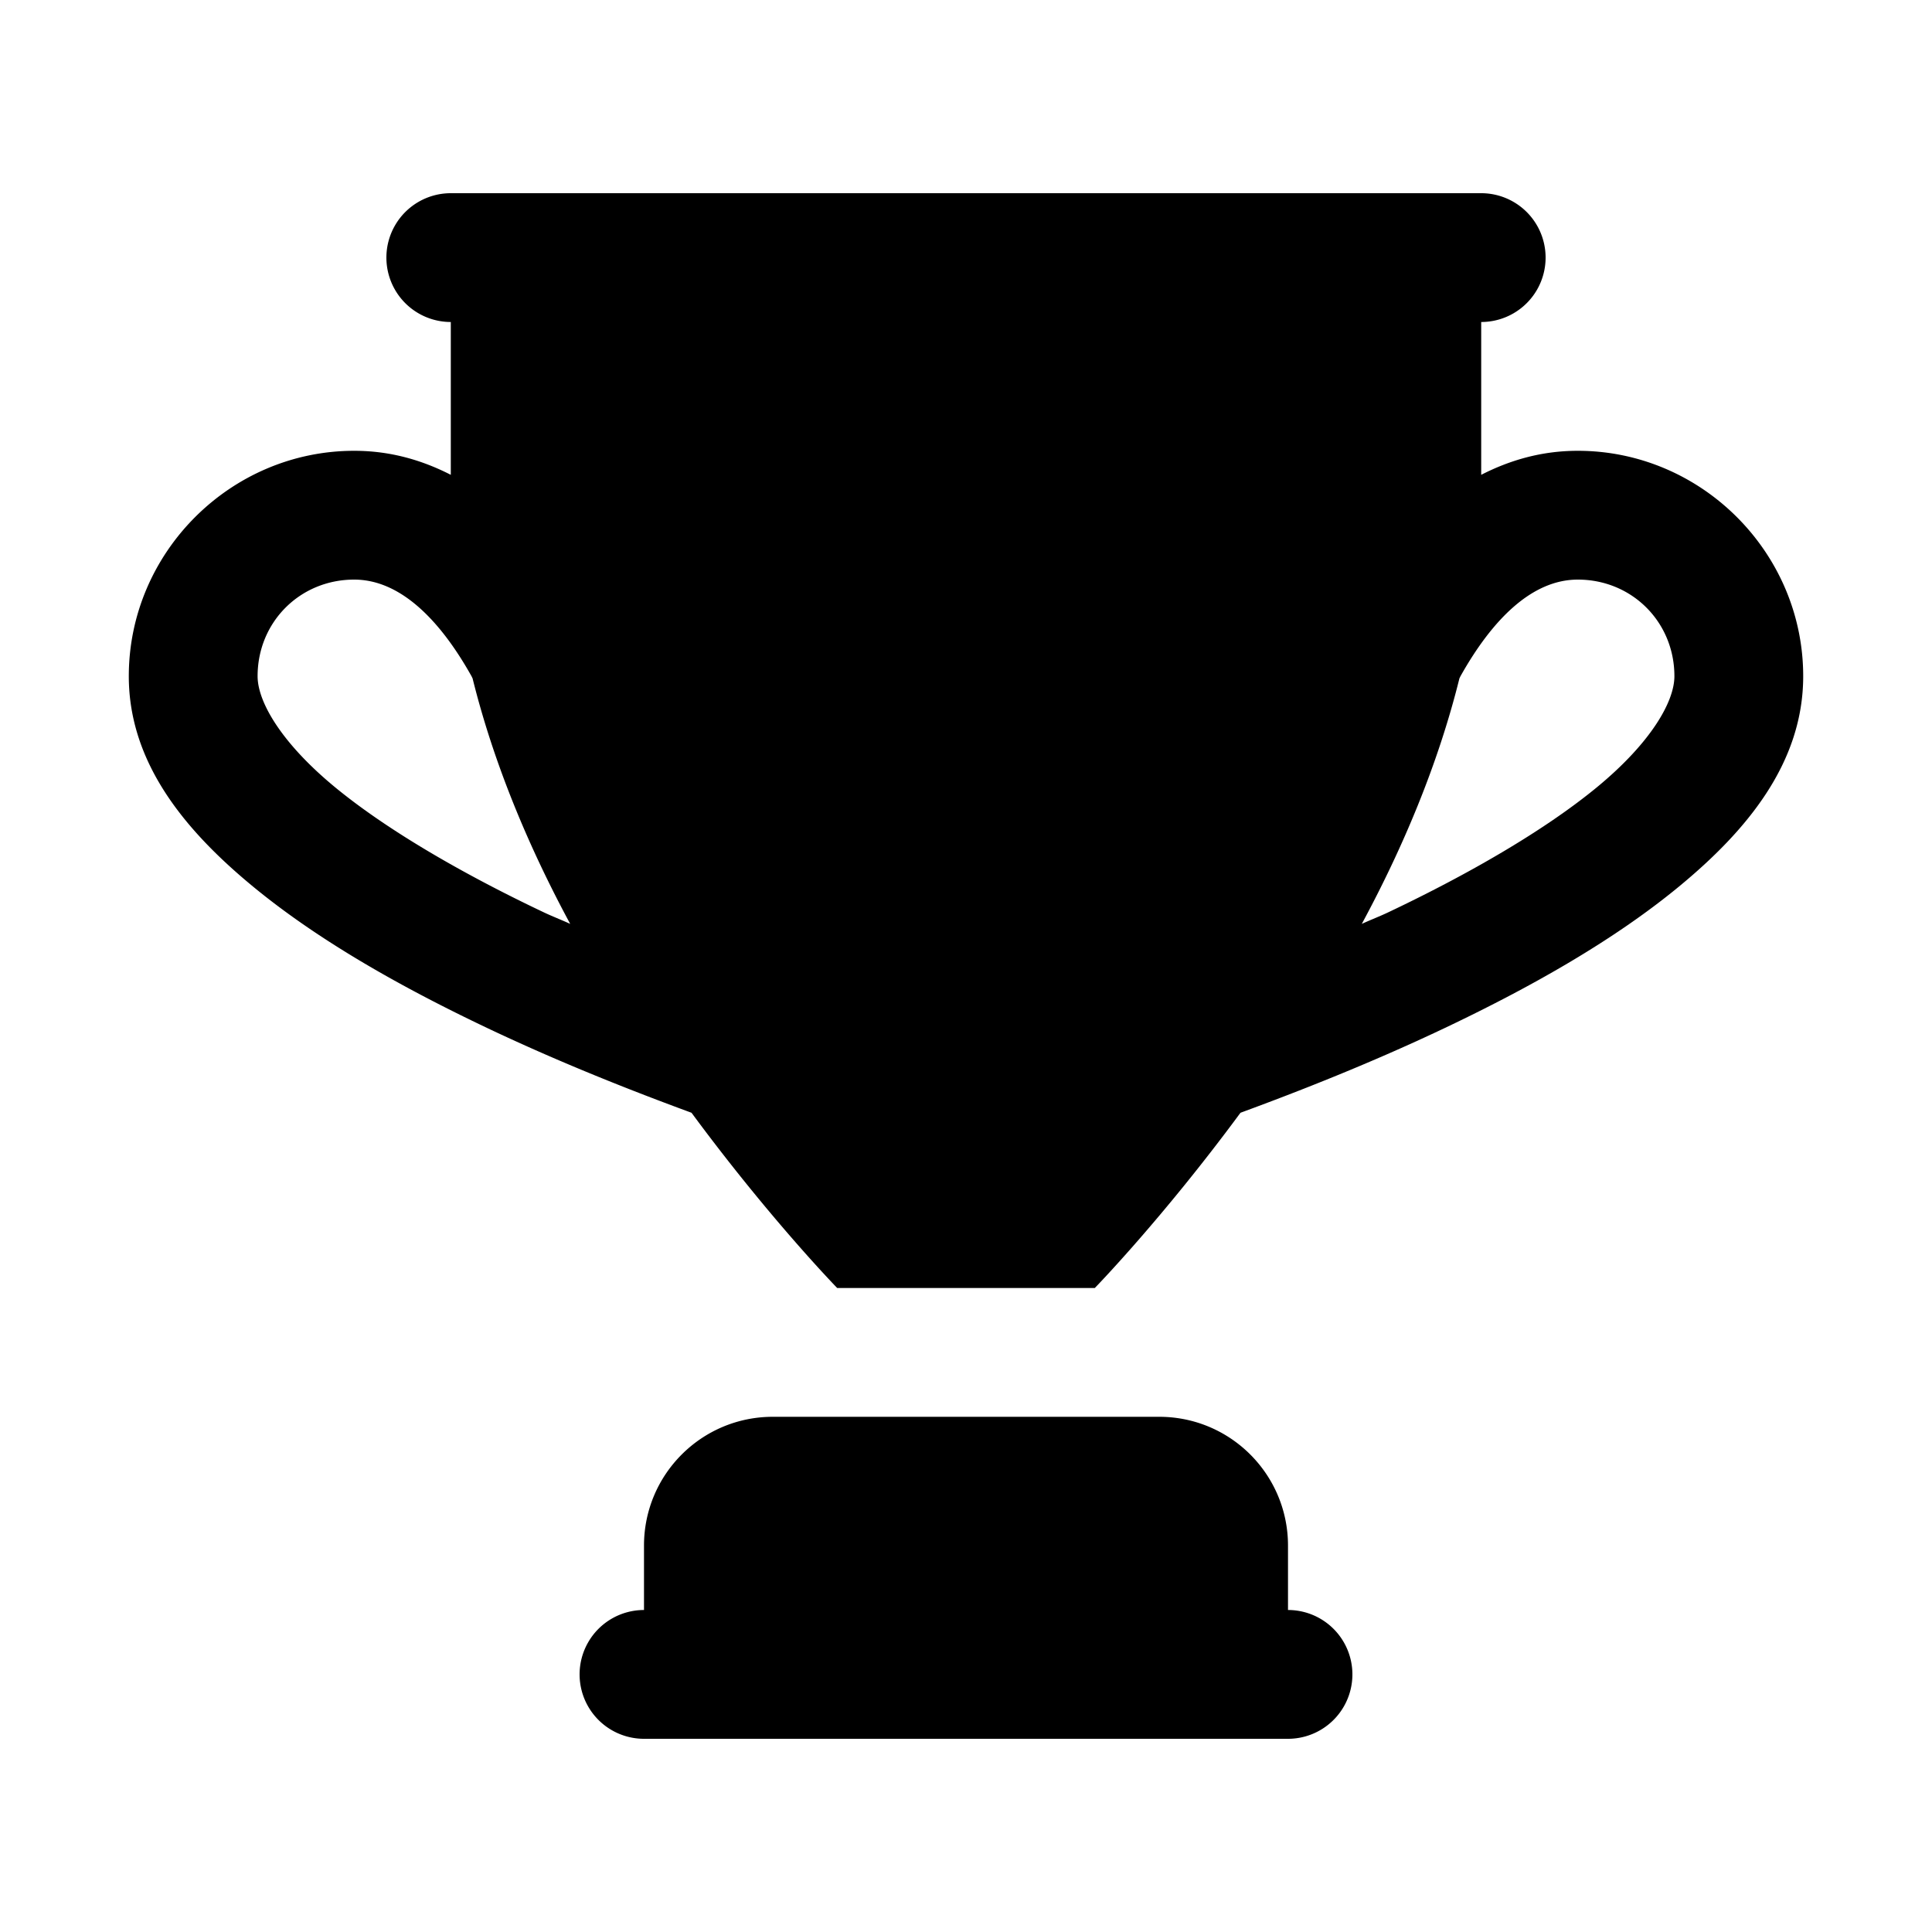 <svg xmlns="http://www.w3.org/2000/svg"  viewBox="0 0 30 30" width="40px" height="40px"><path d="M 7 3 A 1 1 0 1 0 7 5 L 7 7.373 C 6.56 7.148 6.066 7 5.5 7 C 3.579 7 2 8.579 2 10.5 C 2 11.851 2.881 12.902 3.926 13.764 C 4.97 14.625 6.277 15.351 7.57 15.965 C 8.717 16.509 9.824 16.943 10.738 17.279 C 11.952 18.925 13 20 13 20 L 15 20 L 17 20 C 17 20 18.048 18.925 19.262 17.279 C 20.176 16.943 21.283 16.509 22.43 15.965 C 23.723 15.351 25.03 14.625 26.074 13.764 C 27.119 12.902 28 11.851 28 10.5 C 28 8.579 26.421 7 24.5 7 C 23.934 7 23.44 7.148 23 7.373 L 23 5 A 1 1 0 1 0 23 3 L 7 3 z M 5.5 9 C 6.217 9 6.831 9.628 7.316 10.49 C 7.325 10.505 7.33 10.519 7.338 10.533 C 7.67 11.872 8.217 13.166 8.854 14.346 C 8.71 14.28 8.574 14.229 8.43 14.16 C 7.223 13.587 6.03 12.906 5.199 12.221 C 4.369 11.536 4 10.899 4 10.5 C 4 9.659 4.659 9 5.5 9 z M 24.5 9 C 25.341 9 26 9.659 26 10.5 C 26 10.899 25.631 11.536 24.801 12.221 C 23.97 12.906 22.777 13.587 21.57 14.16 C 21.426 14.229 21.29 14.28 21.146 14.346 C 21.783 13.166 22.33 11.872 22.662 10.533 C 22.67 10.519 22.675 10.505 22.684 10.49 C 23.169 9.628 23.783 9 24.5 9 z M 12 22 C 10.895 22 10 22.895 10 24 L 10 25 A 1 1 0 1 0 10 27 L 20 27 A 1 1 0 1 0 20 25 L 20 24 C 20 22.895 19.105 22 18 22 L 12 22 z"/></svg>